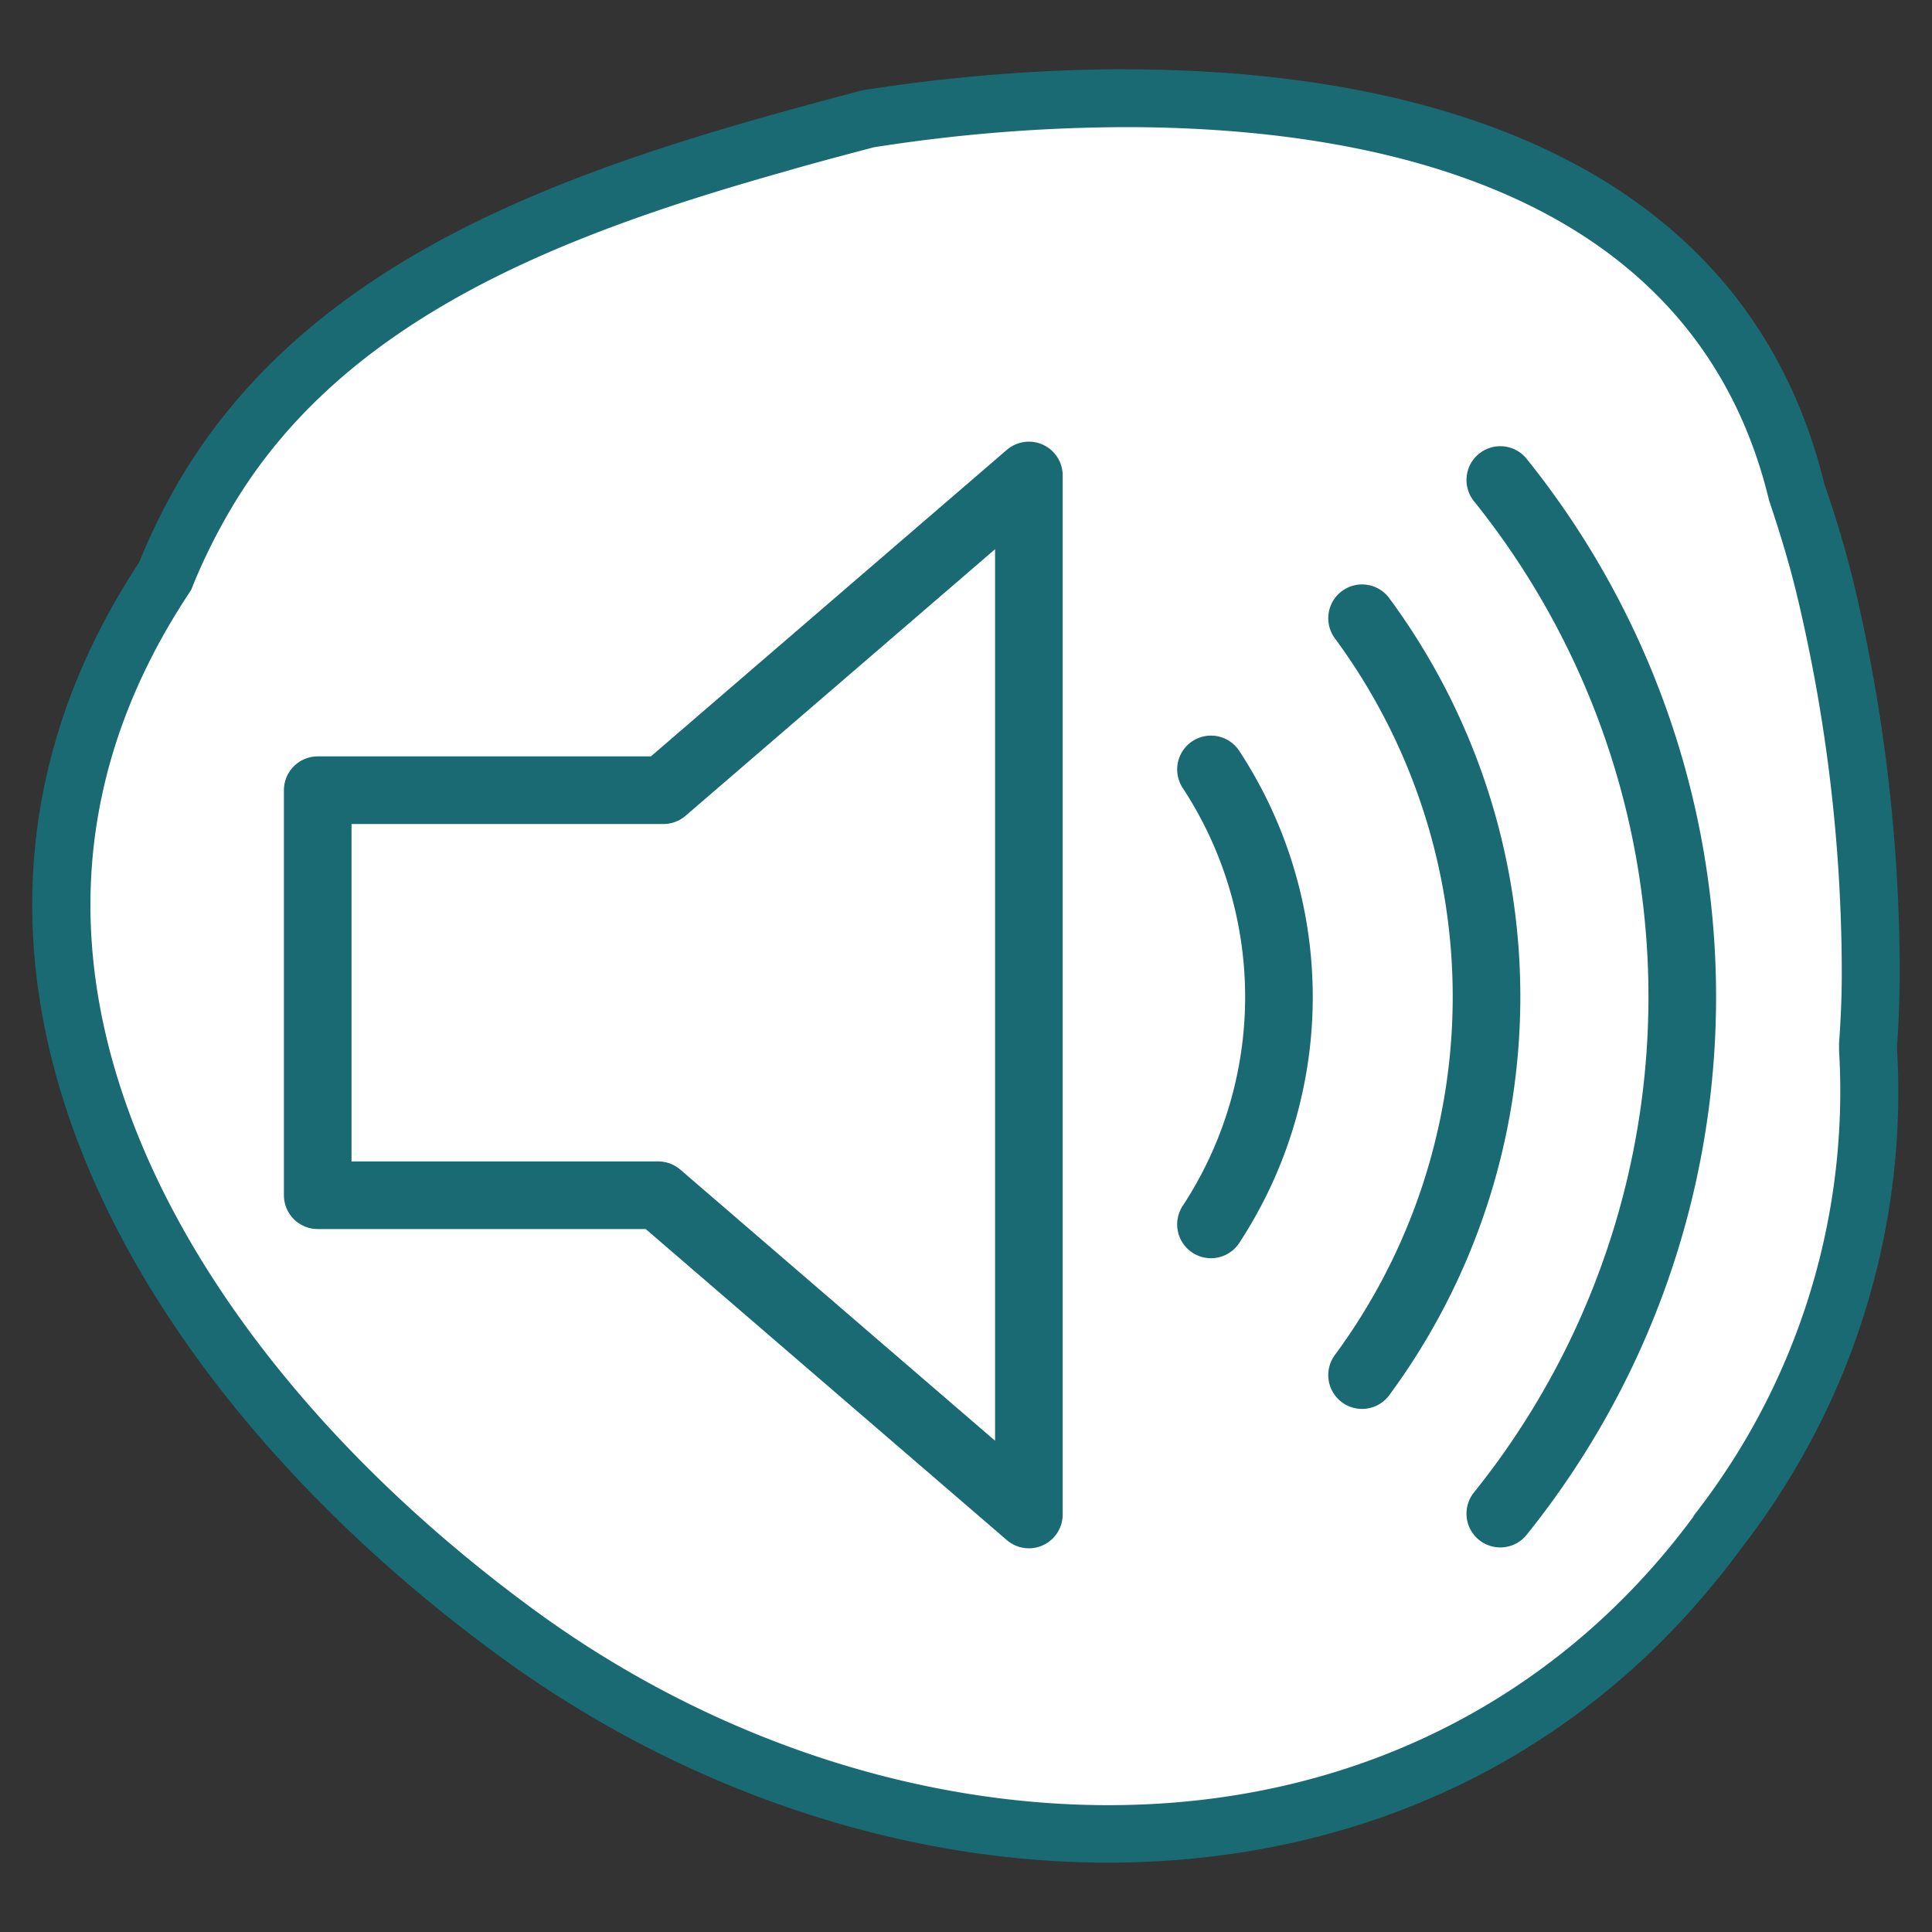 <svg id="Layer_1" data-name="Layer 1" xmlns="http://www.w3.org/2000/svg" viewBox="0 0 200 200"><rect x="0" y="0" width="200" height="200" fill="#333333" stroke="none"/><defs><style>.cls-1{fill:#fff;}.cls-2{fill:#196a73;}.cls-3,.cls-4{fill:none;stroke:#196a73;stroke-width:7px;}.cls-3{stroke-linejoin:round;}.cls-4{stroke-linecap:round;stroke-miterlimit:26.67;}</style></defs><path class="cls-1" d="M114.7,189.84c-20.72,0-42.1-7.12-60.19-20.05-34.44-24.73-65-68.35-37.59-109.93l.16-.25.11-.27a61.67,61.67,0,0,1,4.17-8.42c12.25-20.46,35.49-29.39,58.78-36,2.79-.79,5.77-1.6,9.64-2.63a173.29,173.29,0,0,1,26.69-2.15c27.19,0,61.32,7.07,69.54,40.75l0,.13,0,.13c1.06,3.09,2,6.4,2.89,9.84a172.84,172.84,0,0,1,4.69,39.64c0,2.66-.11,5.14-.28,7.55l0,.19v.19a74.11,74.11,0,0,1-10.7,43,75.59,75.59,0,0,1-4.94,7.14C162.88,178.79,140.51,189.84,114.7,189.84Z"/><path class="cls-2" d="M116.47,7.16v6c26.12,0,58.87,6.68,66.62,38.46l.07.27.09.26c1,3,2,6.23,2.8,9.59a168.75,168.75,0,0,1,4.61,38.89c0,2.62-.11,5-.28,7.35l0,.38,0,.39A71.21,71.21,0,0,1,180.11,150a73.2,73.2,0,0,1-4.74,6.85l-.05.06,0,.07c-14.23,19.27-35.74,29.89-60.57,29.89-20.1,0-40.86-6.92-58.44-19.48-19.44-14-34.2-31.26-41.56-48.72-8.52-20.2-6.93-39.42,4.73-57.13l.32-.5.22-.55a60.16,60.16,0,0,1,4-8C35.65,32.9,58.26,24.25,81,17.83c3.42-1,6.81-1.88,9.44-2.58a170.31,170.31,0,0,1,26.07-2.09v-6m0,0A177.89,177.89,0,0,0,89.16,9.37c-3.23.86-6.52,1.75-9.84,2.68C56.1,18.63,31.71,27.8,18.78,49.38a64.21,64.21,0,0,0-4.37,8.83c-27.75,42.17,1,87.2,38.35,114,18.57,13.26,40.59,20.61,61.94,20.61,24.93,0,48.93-10,65.4-32.33a78.9,78.9,0,0,0,5.13-7.42,76.66,76.66,0,0,0,11.14-44.68c.19-2.59.28-5.18.29-7.77a175.5,175.5,0,0,0-4.78-40.35q-1.27-5.15-3-10.09c-8.18-33.54-41.11-43-72.45-43Z"/><path class="cls-3" d="M106.51,49.22,68.68,81.8H32.89v41.93H68.14l38.37,33.05Z"/><path class="cls-4" d="M125.36,79.65a42.93,42.93,0,0,1,0,47.1M141,64a66,66,0,0,1,0,78.35m14.31-92.66a85.39,85.39,0,0,1,0,107"/></svg>
